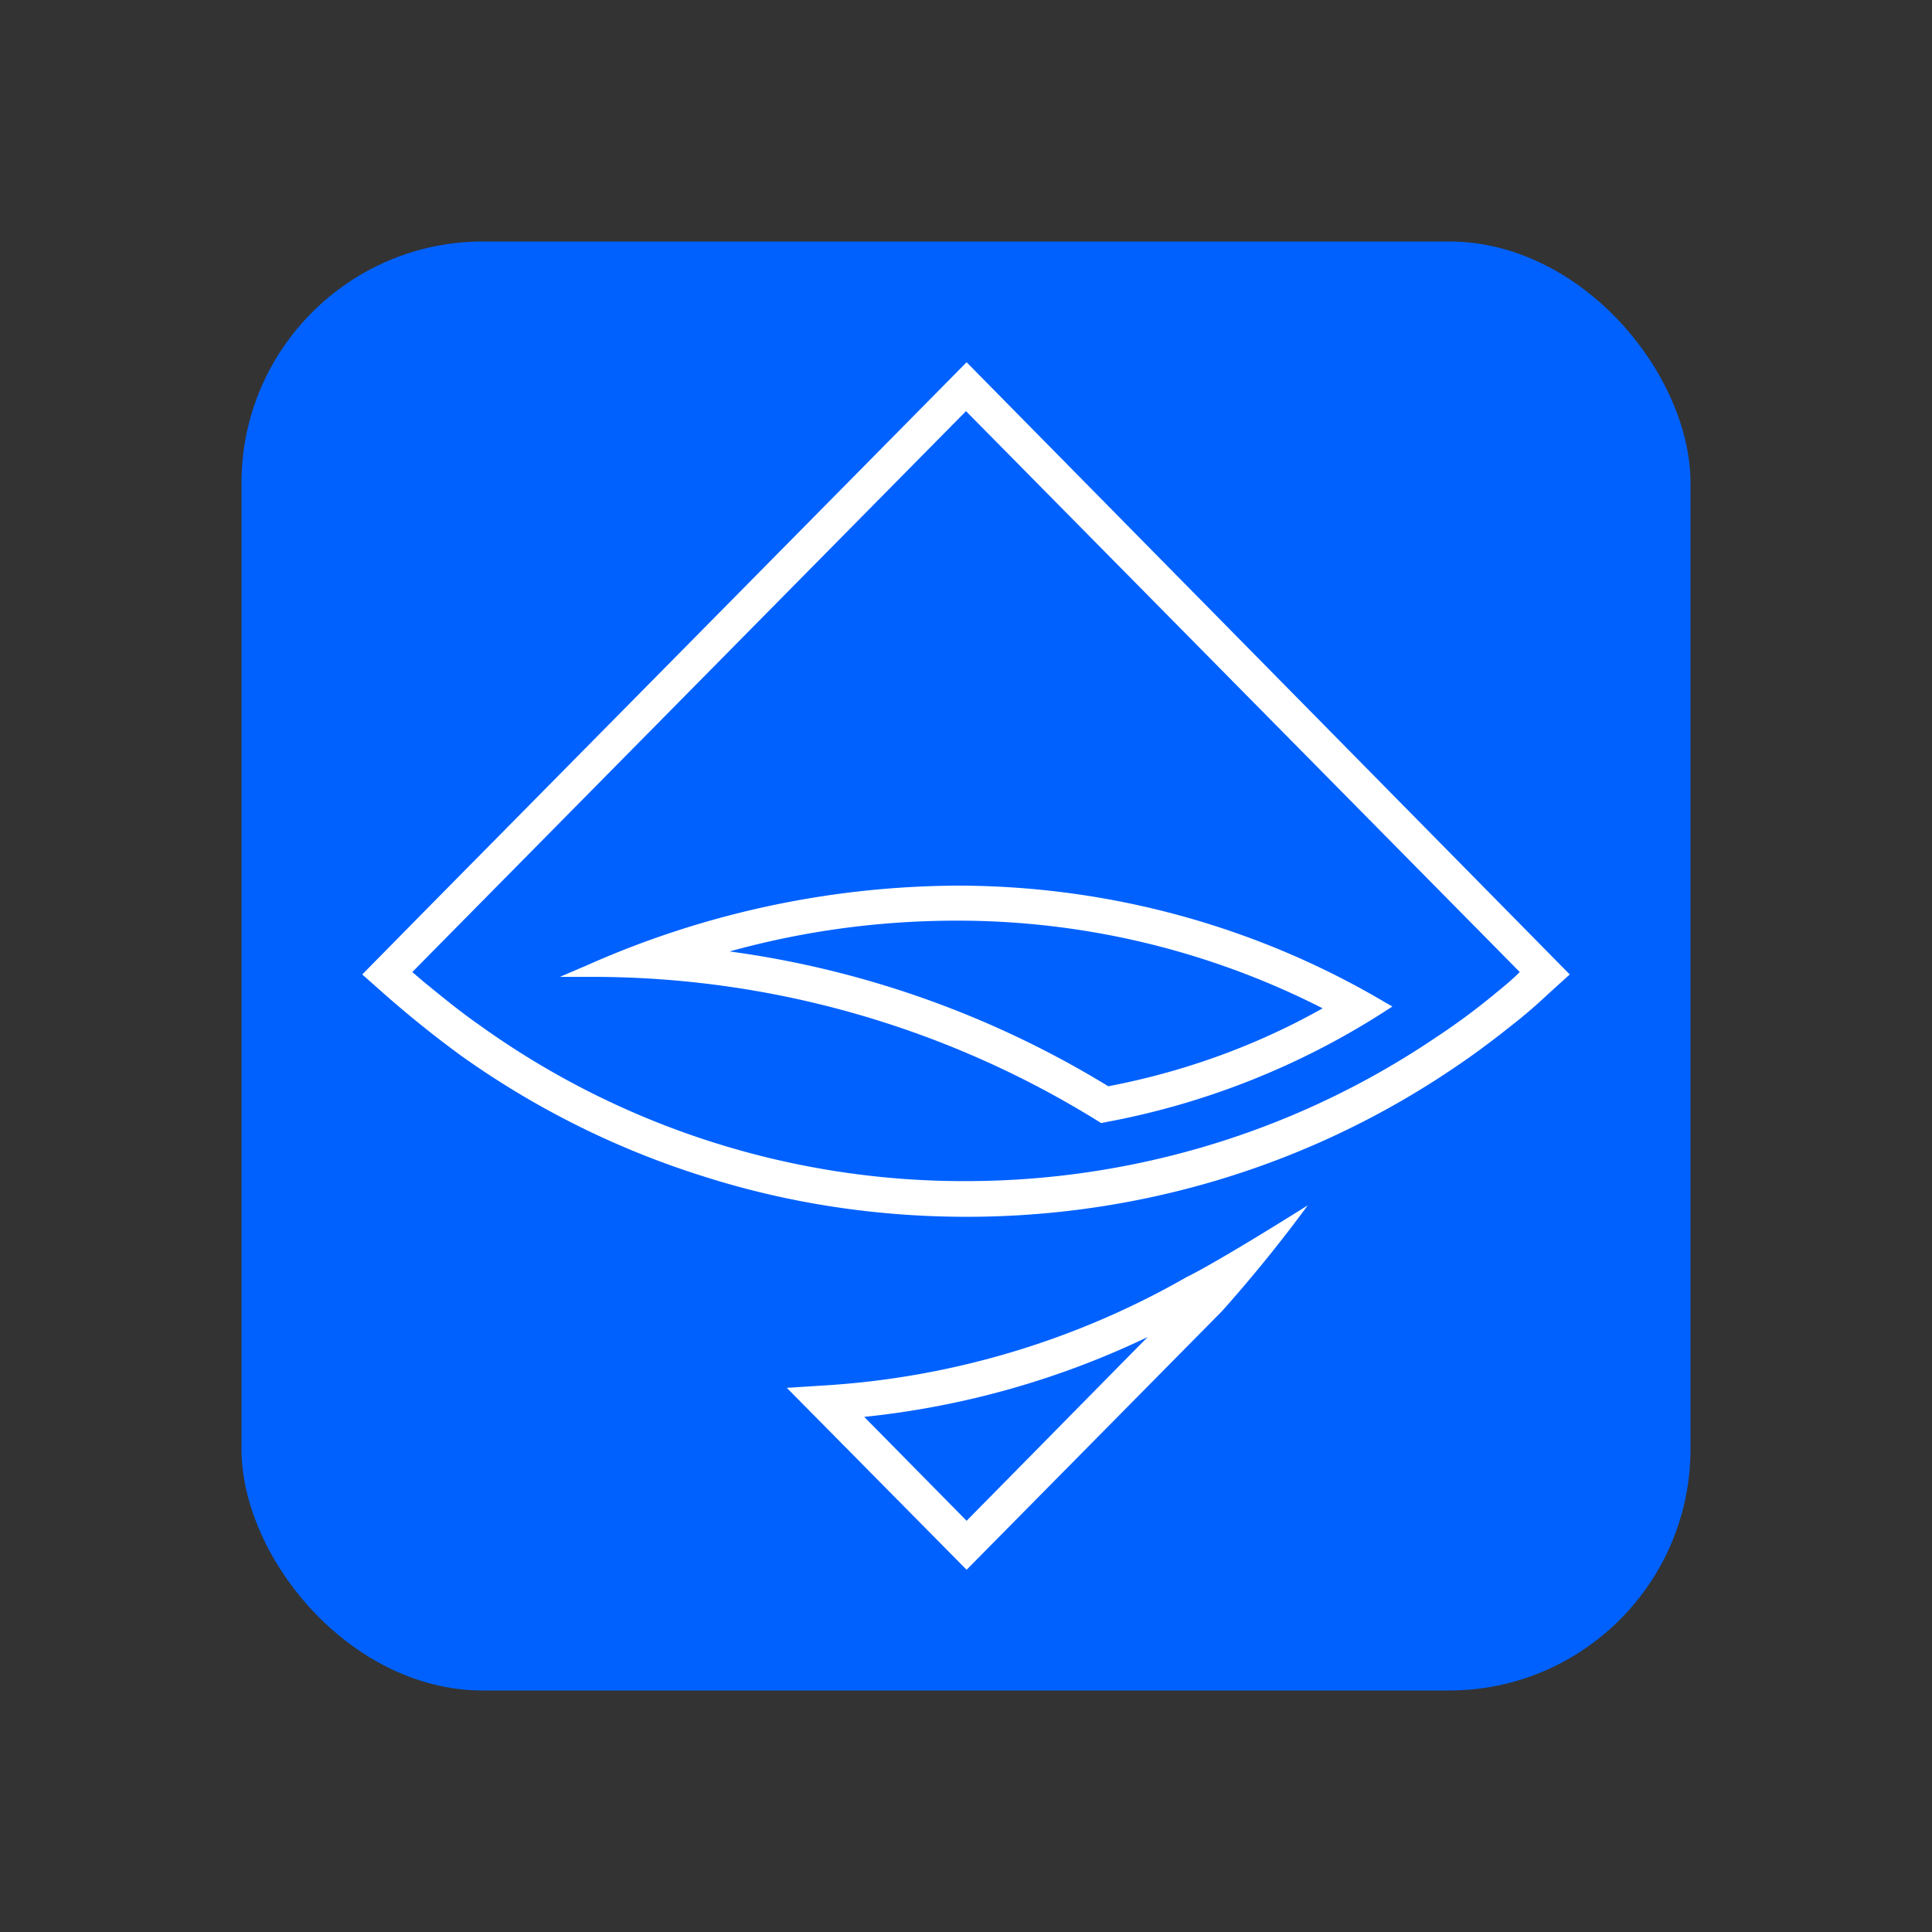 <svg height="32" width="32" xmlns="http://www.w3.org/2000/svg"><rect width="100%" height="100%" fill="#333333" stroke="none"/><g fill="none" fill-rule="evenodd"><rect x="4" y="4" width="24" height="24" rx="4" ry="4" fill="#0061ff" r="16"/><path d="M16.01 6L26 16.14l-.375.34a7.99 7.99 0 0 1-.532.46c-.326.261-.67.521-1.016.752a14.275 14.275 0 0 1-4.596 2.042c-1.136.28-2.302.42-3.471.42-1.48 0-2.95-.22-4.36-.67a14.27 14.27 0 0 1-4.033-2.013 17.925 17.925 0 0 1-1.232-.99L6 16.14l1.095-1.112zm8.738 10.47c.148-.12.295-.24.424-.37L16 6.81 6.829 16.1l.187.16c.306.25.611.5.927.72a13.747 13.747 0 0 0 8.067 2.583 13.962 13.962 0 0 0 3.343-.41 13.826 13.826 0 0 0 4.418-1.962c.338-.222.664-.463.977-.72zm-15.03-.48a15.263 15.263 0 0 1 6.134-1.321c2.486 0 4.931.66 7.071 1.922l.139.08-.139.09a12.883 12.883 0 0 1-4.645 1.832l-.039.01-.03-.02a15.887 15.887 0 0 0-8.393-2.403h-.542zm8.639 2.002c1.252-.24 2.446-.67 3.55-1.291a13.312 13.312 0 0 0-6.065-1.452c-1.27 0-2.533.17-3.757.51 2.22.3 4.354 1.06 6.272 2.233zm3.304 1.972a23.88 23.88 0 0 1-1.42 1.752L16.01 26l-2.978-3.013.63-.04a13.766 13.766 0 0 0 5.987-1.792c.552-.27 2.012-1.191 2.012-1.191zm-7.347 3.504l1.696 1.721 2.998-3.043a14.252 14.252 0 0 1-4.694 1.322z" fill="#fff" fill-rule="nonzero"/></g></svg>